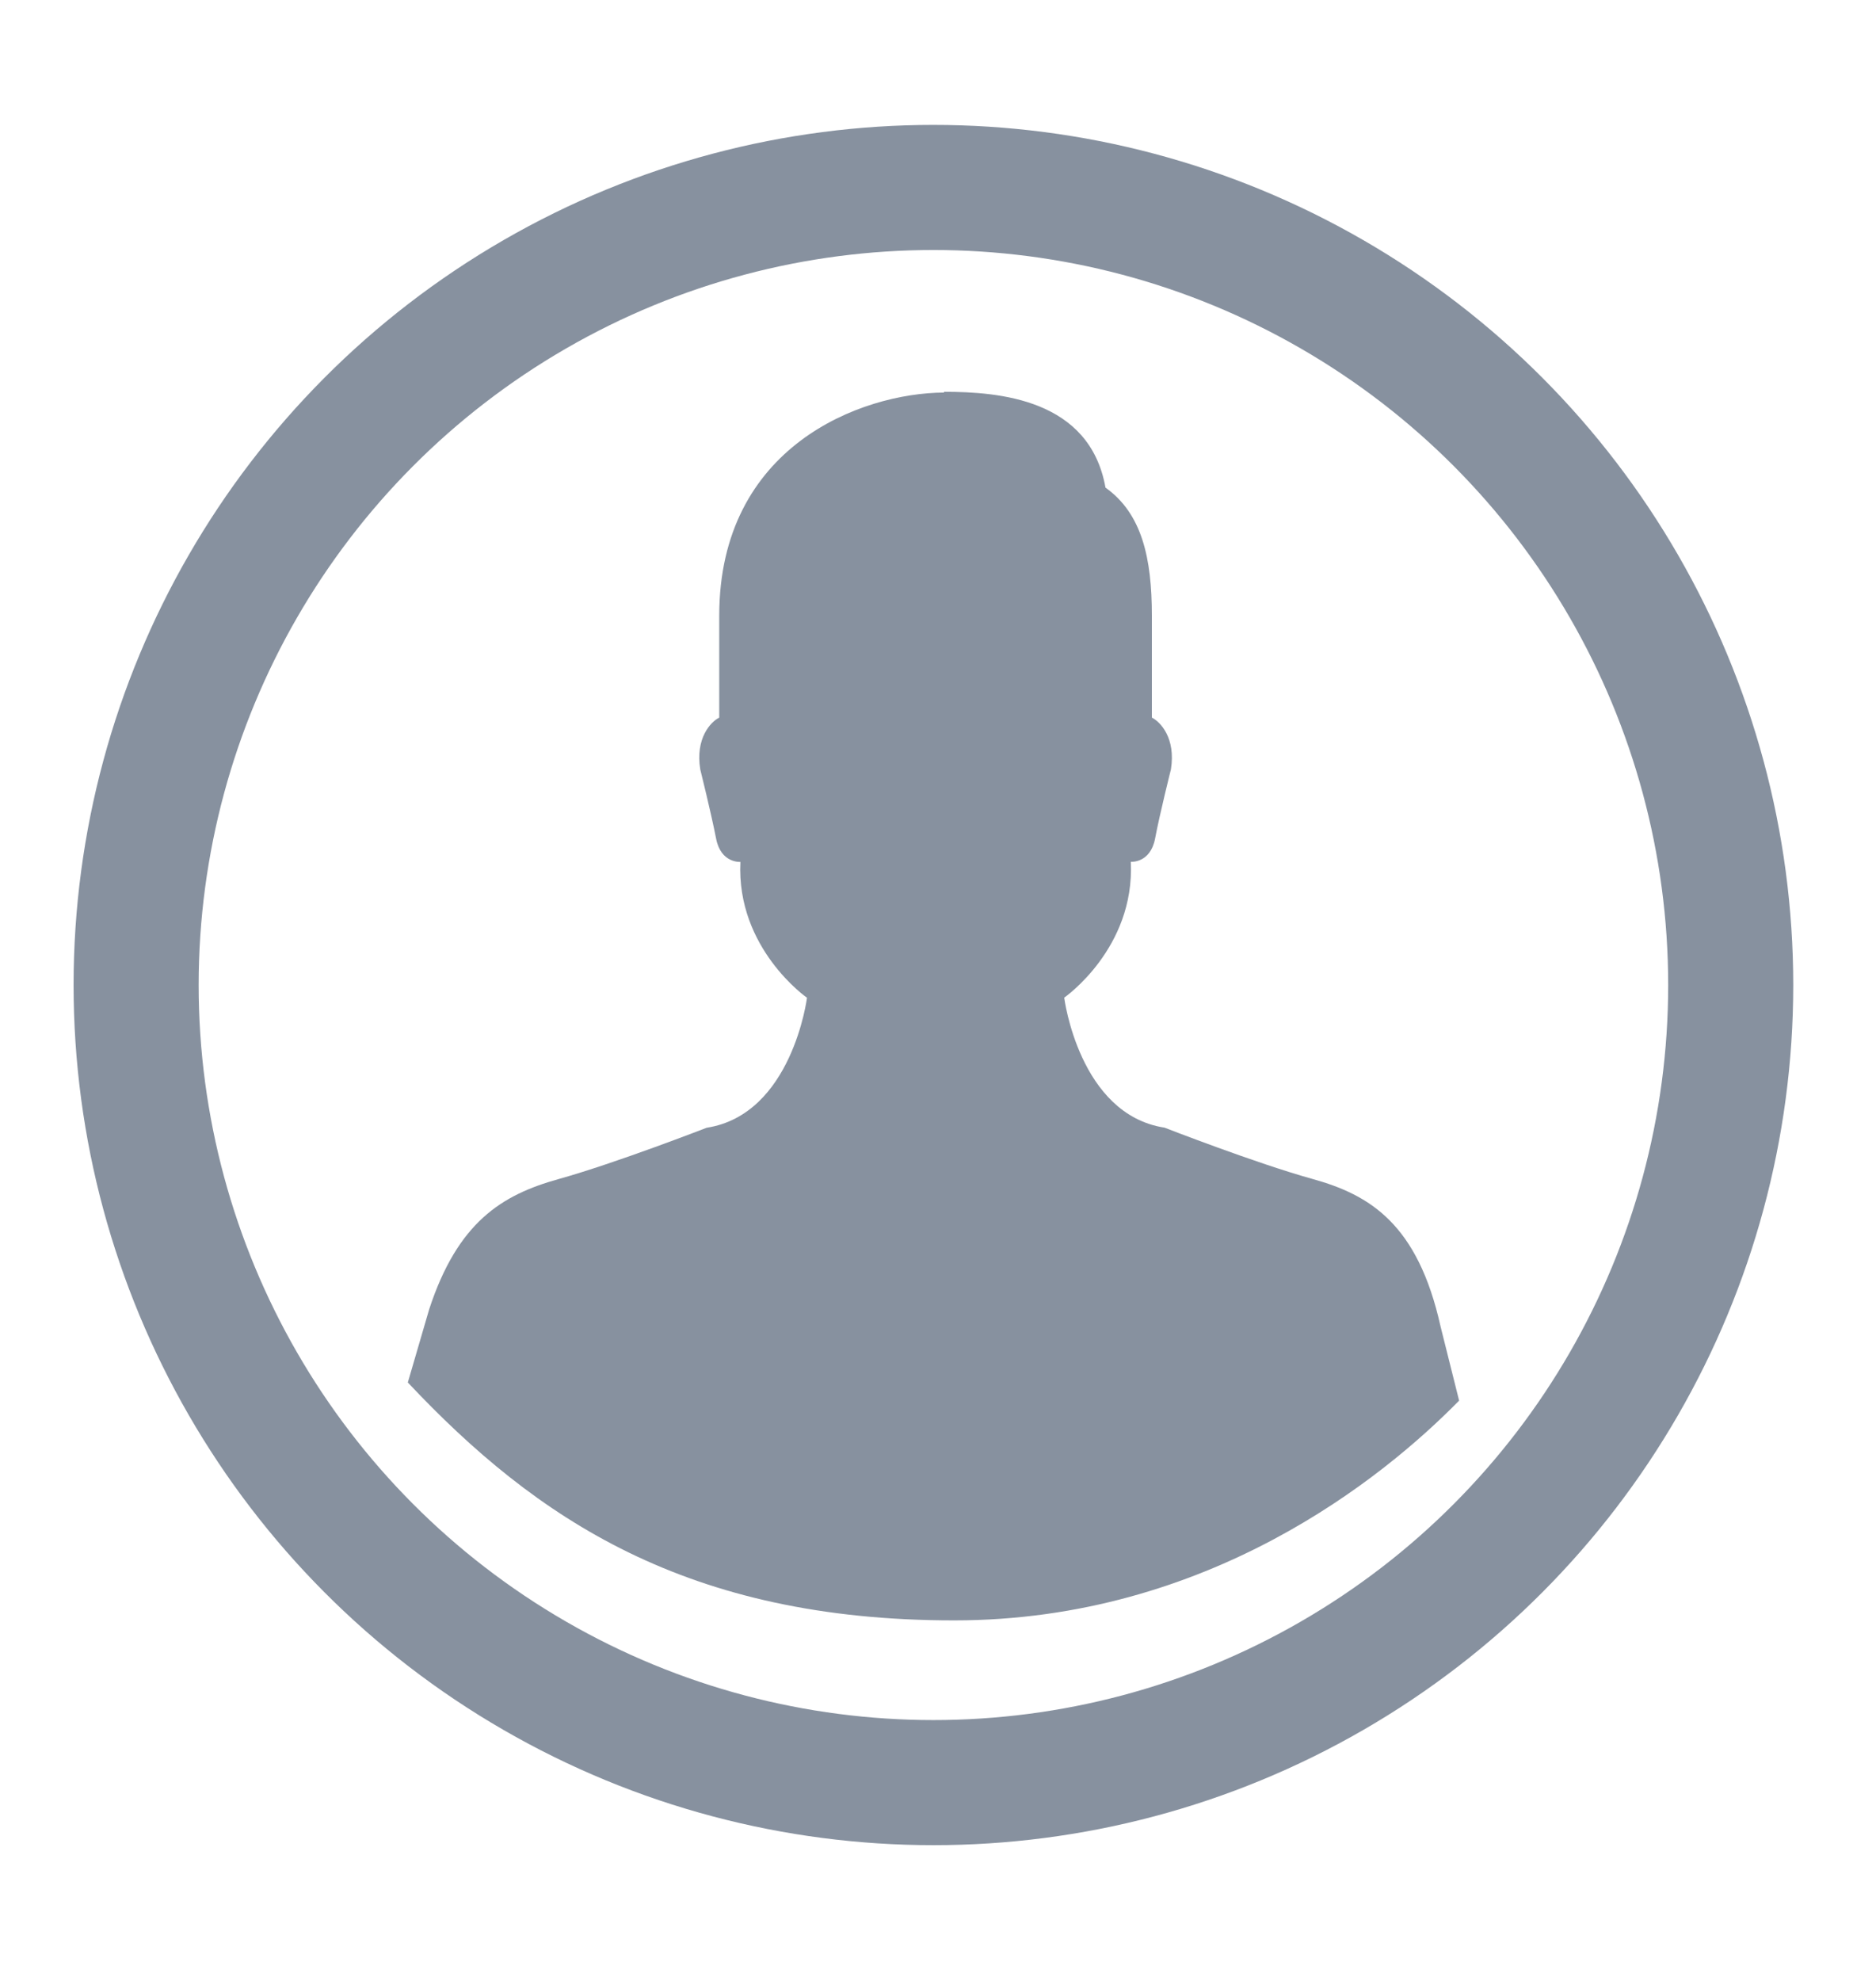 <svg width="18" height="19" viewBox="0 0 18 19" fill="none" xmlns="http://www.w3.org/2000/svg">
<g clip-path="url(#clip0_3411_83605)">
<path d="M10.211 9.569C10.211 9.569 10.353 10.69 11.174 10.816C11.174 10.816 12.046 11.156 12.593 11.308C13.141 11.46 13.603 11.737 13.822 12.723L14 13.434C13.274 14.174 11.591 15.542 9.155 15.542C6.593 15.542 5.145 14.57 3.913 13.26L4.118 12.558C4.392 11.723 4.813 11.461 5.36 11.309C5.908 11.156 6.78 10.817 6.78 10.817C7.601 10.69 7.743 9.57 7.743 9.57C7.743 9.57 7.064 9.098 7.104 8.267C7.104 8.267 6.917 8.282 6.871 8.044C6.825 7.806 6.719 7.38 6.719 7.38C6.67 7.08 6.82 6.923 6.901 6.883V5.905C6.901 4.281 8.26 3.77 9.058 3.765L9.058 3.758C9.585 3.758 10.455 3.826 10.607 4.677C10.957 4.926 11.052 5.353 11.052 5.904V6.883C11.133 6.923 11.283 7.079 11.235 7.379C11.235 7.379 11.128 7.805 11.083 8.043C11.037 8.282 10.85 8.266 10.85 8.266C10.89 9.098 10.211 9.569 10.211 9.569Z" fill="#87919F"/>
<ellipse cx="8.956" cy="9.448" rx="7.65" ry="7.65" stroke="#87919F" stroke-width="1.2"/>
</g>
<defs>
<clipPath id="clip0_3411_83605">
<rect width="18" height="18" fill="white" transform="translate(0 0.248)"/>
</clipPath>
</defs>
</svg>
